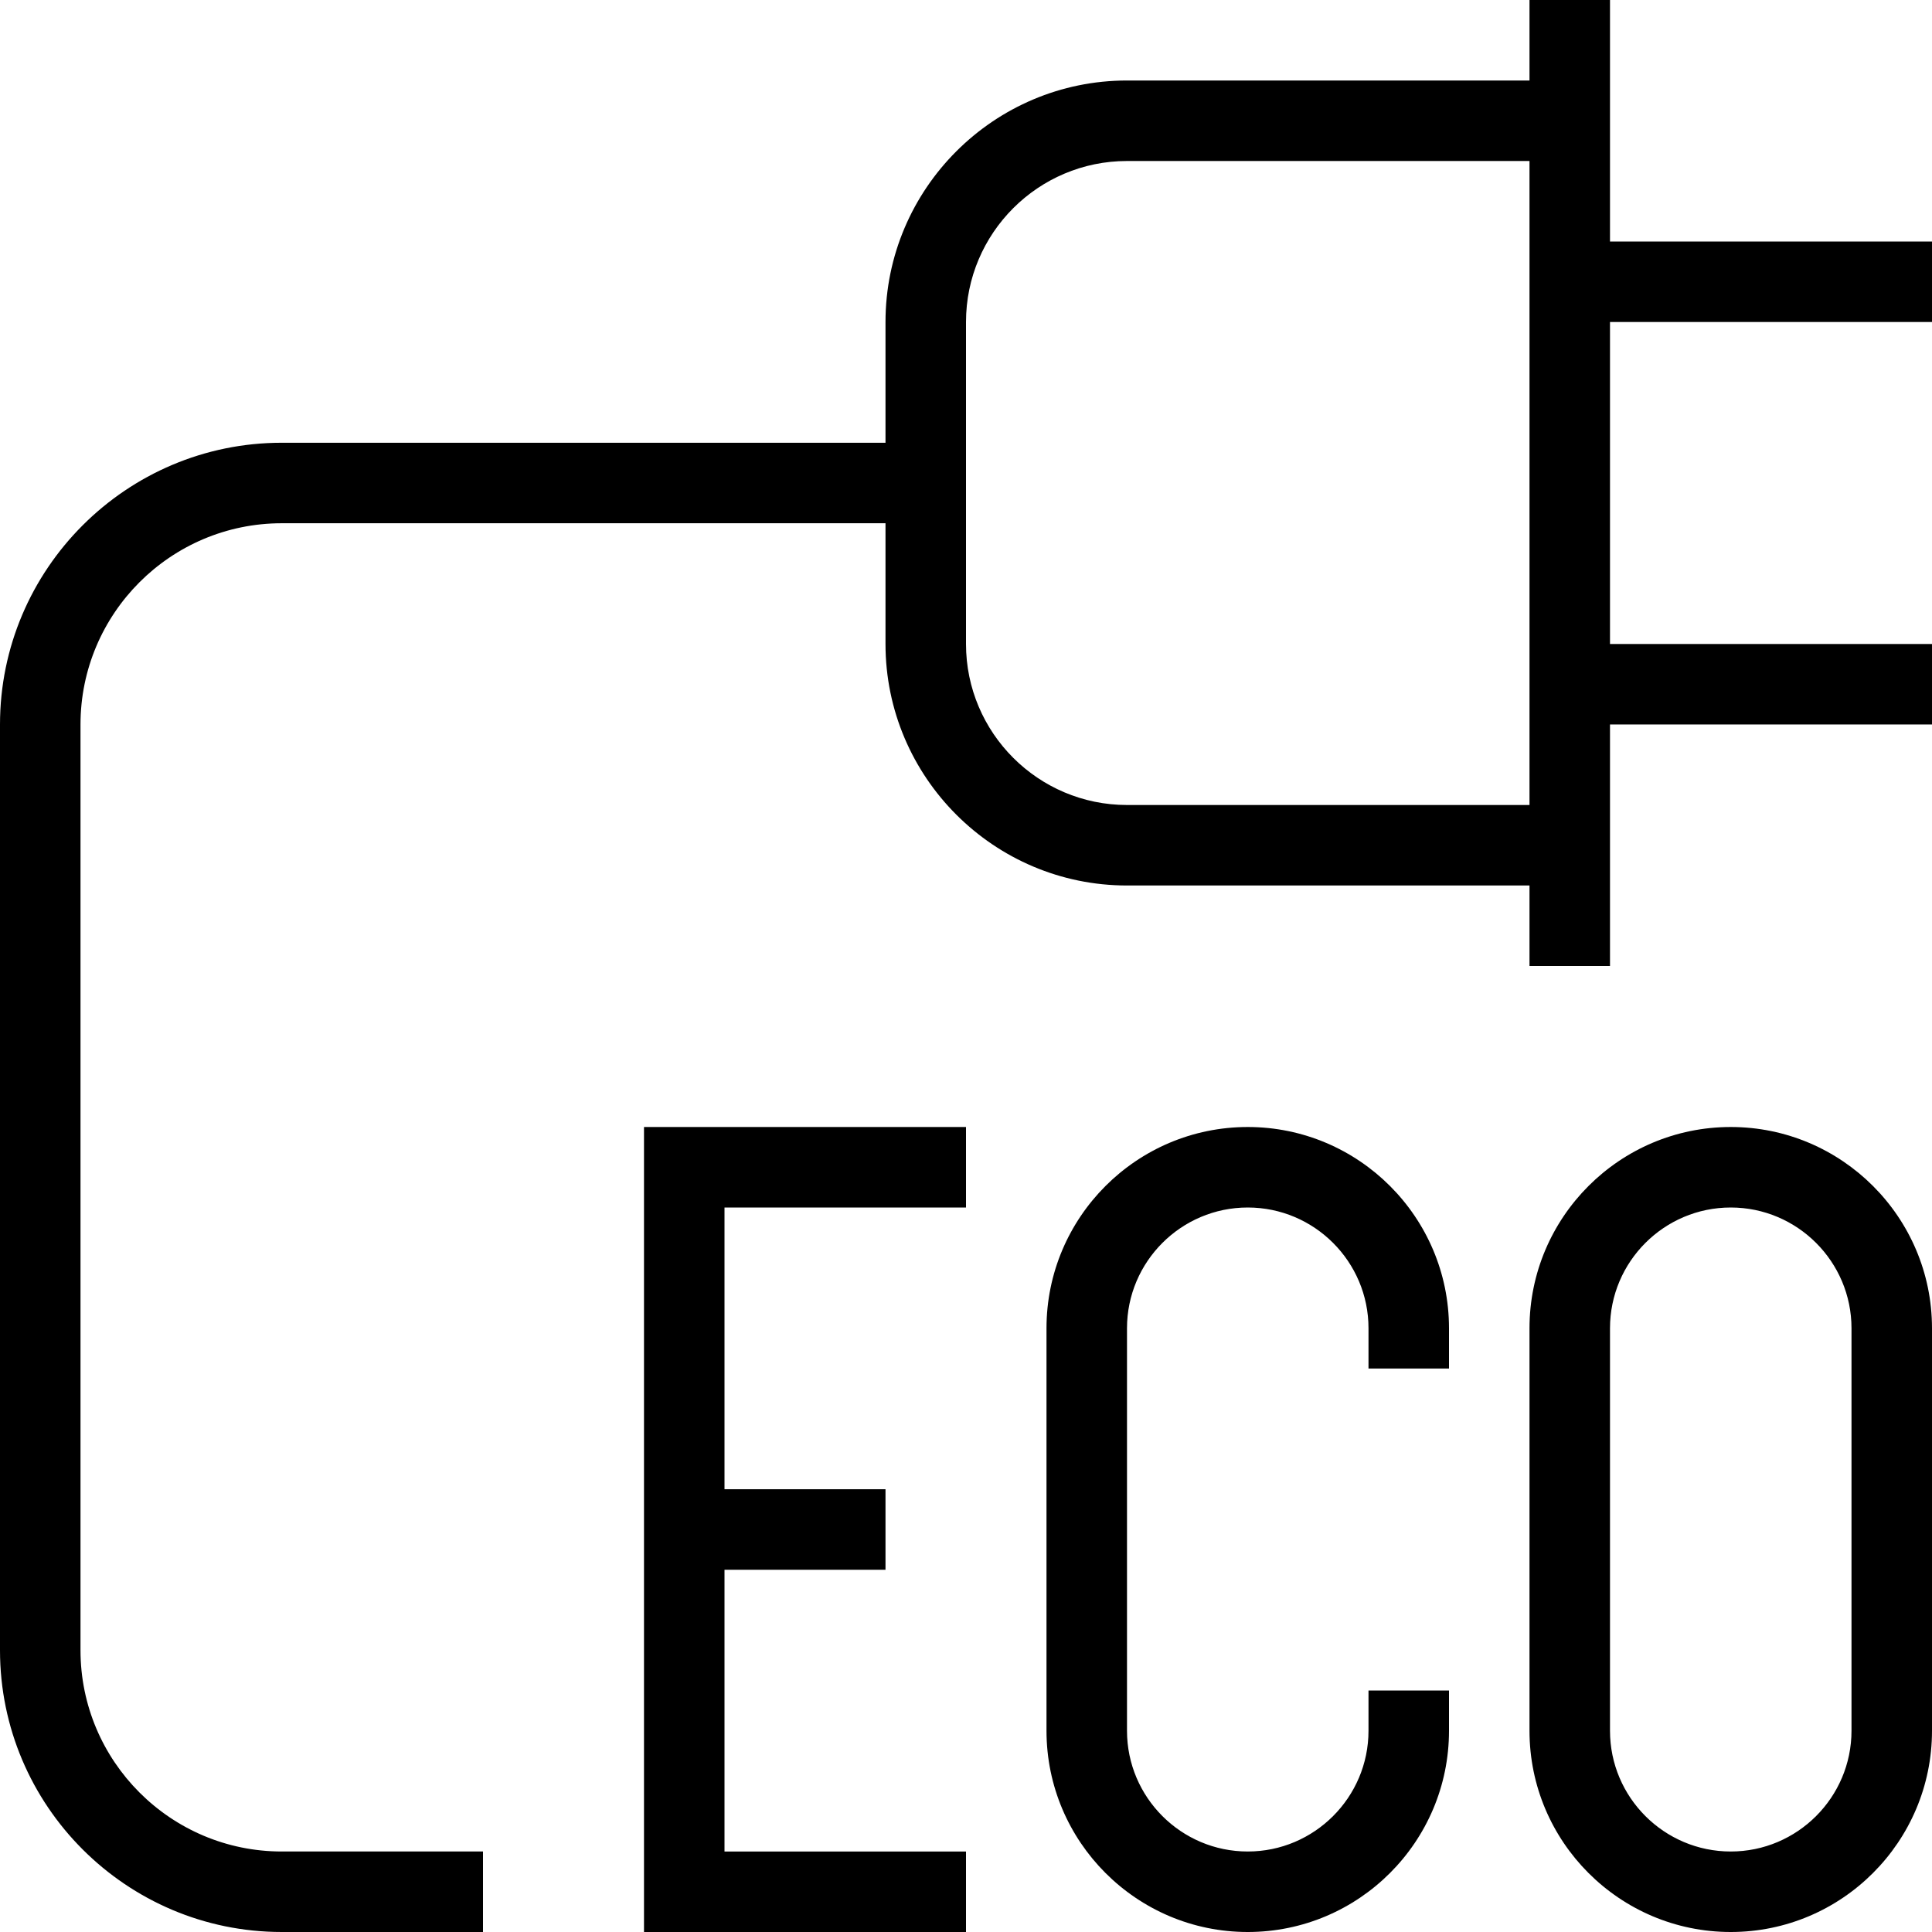 <svg id="Layer_1" viewBox="0 0 24 24" xmlns="http://www.w3.org/2000/svg" data-name="Layer 1"><path d="m24 4v-1h-4v-3h-1v1h-5c-1.654 0-3 1.346-3 3v1.5h-7.5c-1.93 0-3.5 1.57-3.5 3.5v11.5c0 1.93 1.57 3.5 3.5 3.5h2.5v-1h-2.5c-1.379 0-2.5-1.121-2.5-2.5v-11.5c0-1.379 1.121-2.5 2.5-2.5h7.5v1.5c0 1.654 1.346 3 3 3h5v1h1v-3h4v-1h-4v-4zm-10 6c-1.103 0-2-.897-2-2v-4c0-1.103.897-2 2-2h5v8zm7.5 4c-1.379 0-2.5 1.121-2.5 2.5v5c0 1.379 1.121 2.5 2.5 2.5s2.5-1.121 2.5-2.5v-5c0-1.379-1.121-2.5-2.5-2.5zm1.5 7.5c0 .827-.673 1.5-1.5 1.5s-1.5-.673-1.5-1.5v-5c0-.827.673-1.5 1.5-1.5s1.5.673 1.5 1.5zm-15-7.5h4v1h-3v3.5h2v1h-2v3.5h3v1h-4zm10 2.5v.5h-1v-.5c0-.827-.673-1.5-1.5-1.5s-1.5.673-1.5 1.5v5c0 .827.673 1.5 1.5 1.5s1.5-.673 1.5-1.5v-.5h1v.5c0 1.379-1.121 2.5-2.5 2.5s-2.5-1.121-2.5-2.5v-5c0-1.379 1.121-2.5 2.5-2.5s2.5 1.121 2.5 2.5z"/></svg>